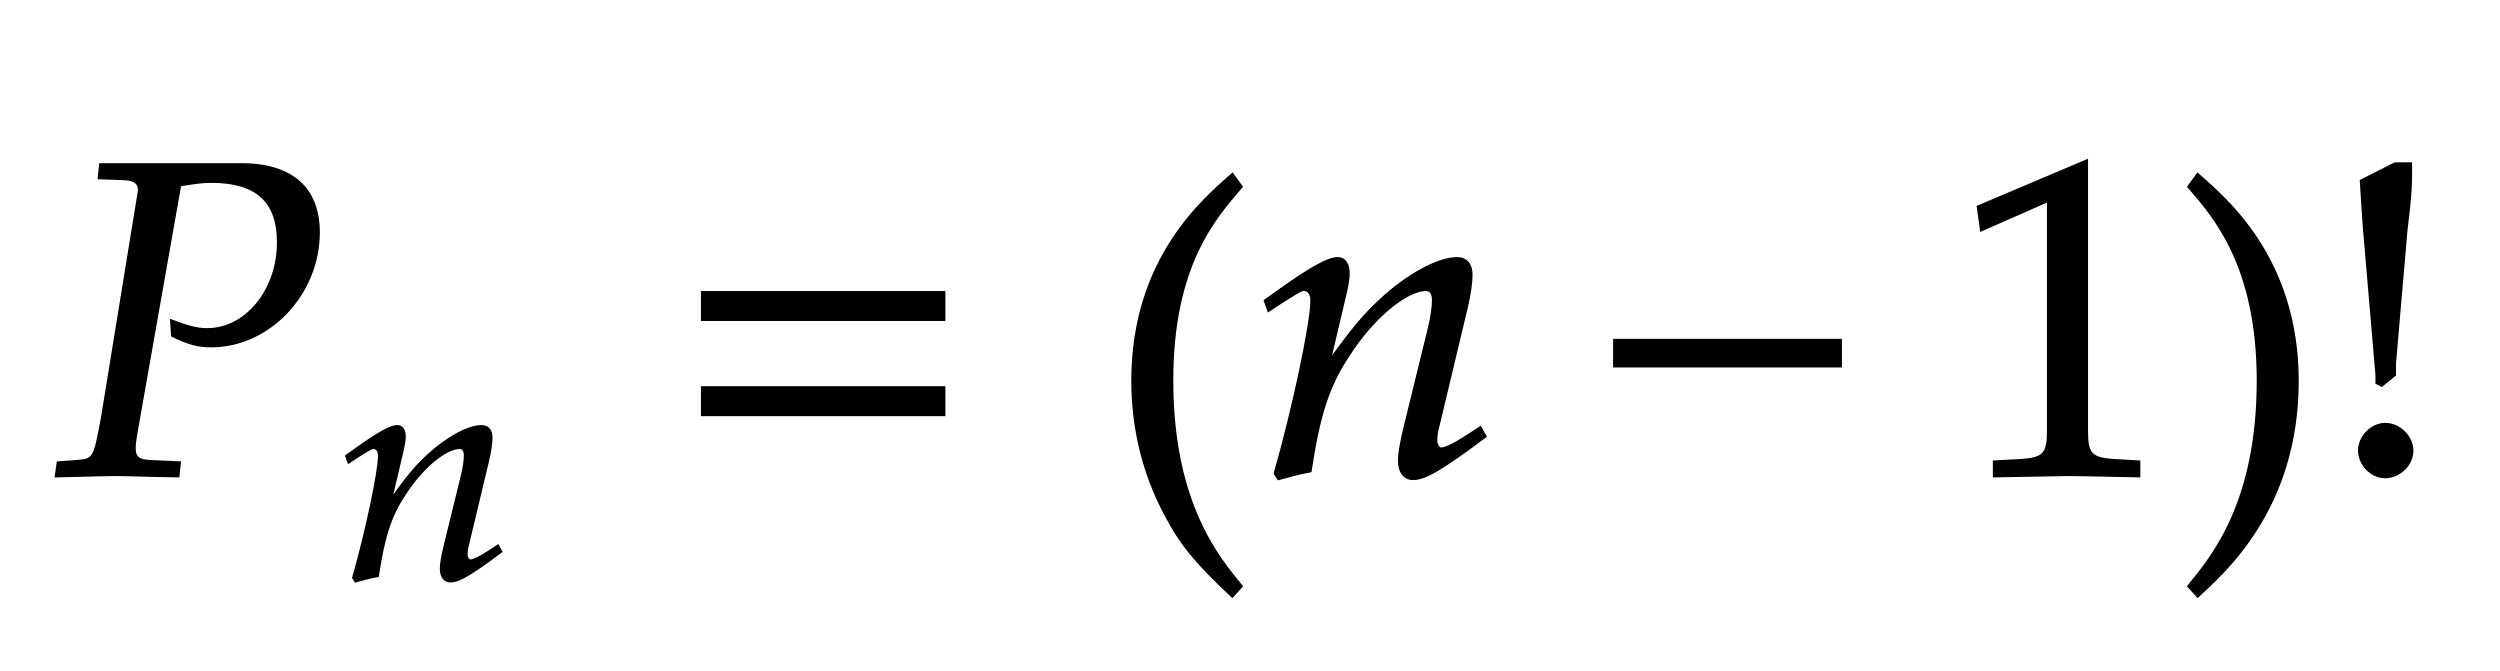 ﻿<svg xmlns="http://www.w3.org/2000/svg" xmlns:xlink="http://www.w3.org/1999/xlink" width="95.095" height="25.54" style="width:95.095px;height:25.54px;font-family:Asana-Math, Asana;background:#FFF;"><g><g><g><g transform="matrix(1,0,0,1,2,18.04)"><path transform="matrix(0.017,0,0,-0.017,0,0)" d="M105 664L160 662C184 661 195 653 195 635L112 125C95 34 94 31 54 28L13 25L9 -3L51 -2C92 -1 123 0 141 0C158 0 187 -1 227 -2L280 -3L283 25L218 28C192 29 182 37 182 58C182 67 183 74 186 93L284 648C320 654 336 656 355 656C457 656 506 612 506 519C506 411 434 323 346 323C324 323 304 328 267 342L269 311C306 293 326 288 355 288C484 288 594 405 594 541C594 642 531 695 412 692L108 692Z" stroke="rgb(0,0,0)" stroke-opacity="1" stroke-width="8" fill="rgb(0,0,0)" fill-opacity="1"></path></g></g><g><g><g><g><g transform="matrix(1,0,0,1,12.89,22)"><path transform="matrix(0.012,0,0,-0.012,0,0)" d="M24 388L31 368L63 389C100 412 103 414 110 414C121 414 128 404 128 389C128 338 87 145 46 2L53 -9C78 -2 101 4 123 8C142 134 163 199 209 268C263 352 338 414 383 414C394 414 400 405 400 390C400 372 397 351 389 319L337 107C328 70 324 47 324 31C324 6 335 -9 354 -9C380 -9 416 12 514 85L504 103L478 86C449 67 427 56 417 56C410 56 404 65 404 76C404 81 405 92 406 96L472 372C479 401 483 429 483 446C483 469 472 482 452 482C410 482 341 444 282 389C244 354 216 320 164 247L202 408C206 426 208 438 208 449C208 470 200 482 185 482C164 482 125 460 52 408Z" stroke="rgb(0,0,0)" stroke-opacity="1" stroke-width="8" fill="rgb(0,0,0)" fill-opacity="1"></path></g></g></g></g></g><g><g transform="matrix(1,0,0,1,25.625,18.04)"><path transform="matrix(0.017,0,0,-0.017,0,0)" d="M604 347L604 406L65 406L65 347ZM604 134L604 193L65 193L65 134Z" stroke="rgb(0,0,0)" stroke-opacity="1" stroke-width="8" fill="rgb(0,0,0)" fill-opacity="1"></path></g></g><g><g transform="matrix(1,0,0,1,42.08,19)"><path transform="matrix(0.017,0,0,-0.017,0,0)" d="M146 266C146 526 243 632 301 700L282 726C225 675 60 542 60 266C60 159 85 58 133 -32C168 -99 200 -138 282 -215L301 -194C255 -137 146 -15 146 266Z" stroke="rgb(0,0,0)" stroke-opacity="1" stroke-width="8" fill="rgb(0,0,0)" fill-opacity="1"></path></g></g><g><g transform="matrix(1,0,0,1,47.735,18.04)"><path transform="matrix(0.017,0,0,-0.017,0,0)" d="M24 388L31 368L63 389C100 412 103 414 110 414C121 414 128 404 128 389C128 338 87 145 46 2L53 -9C78 -2 101 4 123 8C142 134 163 199 209 268C263 352 338 414 383 414C394 414 400 405 400 390C400 372 397 351 389 319L337 107C328 70 324 47 324 31C324 6 335 -9 354 -9C380 -9 416 12 514 85L504 103L478 86C449 67 427 56 417 56C410 56 404 65 404 76C404 81 405 92 406 96L472 372C479 401 483 429 483 446C483 469 472 482 452 482C410 482 341 444 282 389C244 354 216 320 164 247L202 408C206 426 208 438 208 449C208 470 200 482 185 482C164 482 125 460 52 408Z" stroke="rgb(0,0,0)" stroke-opacity="1" stroke-width="8" fill="rgb(0,0,0)" fill-opacity="1"></path></g></g><g><g transform="matrix(1,0,0,1,60.56,18.04)"><path transform="matrix(0.017,0,0,-0.017,0,0)" d="M555 243L555 299L51 299L51 243Z" stroke="rgb(0,0,0)" stroke-opacity="1" stroke-width="8" fill="rgb(0,0,0)" fill-opacity="1"></path></g></g><g><g transform="matrix(1,0,0,1,74.24,18.04)"><path transform="matrix(0.017,0,0,-0.017,0,0)" d="M418 -3L418 27L366 30C311 33 301 44 301 96L301 700L60 598L67 548L217 614L217 96C217 44 206 33 152 30L96 27L96 -3C250 0 250 0 261 0C292 0 402 -3 418 -3Z" stroke="rgb(0,0,0)" stroke-opacity="1" stroke-width="8" fill="rgb(0,0,0)" fill-opacity="1"></path></g></g><g><g transform="matrix(1,0,0,1,82.73,19)"><path transform="matrix(0.017,0,0,-0.017,0,0)" d="M51 726L32 700C87 636 187 526 187 266C187 -10 83 -131 32 -194L51 -215C104 -165 273 -23 273 265C273 542 108 675 51 726Z" stroke="rgb(0,0,0)" stroke-opacity="1" stroke-width="8" fill="rgb(0,0,0)" fill-opacity="1"></path></g></g><g><g transform="matrix(1,0,0,1,88.385,18.04)"><path transform="matrix(0.017,0,0,-0.017,0,0)" d="M138 111C108 111 81 83 81 53C81 23 108 -5 137 -5C169 -5 197 22 197 53C197 83 169 111 138 111ZM160 694L85 656C88 603 90 579 92 550L120 222L120 205L130 200L158 223L158 248L182 526C184 560 194 613 194 669L194 694Z" stroke="rgb(0,0,0)" stroke-opacity="1" stroke-width="8" fill="rgb(0,0,0)" fill-opacity="1"></path></g></g></g></g></svg>